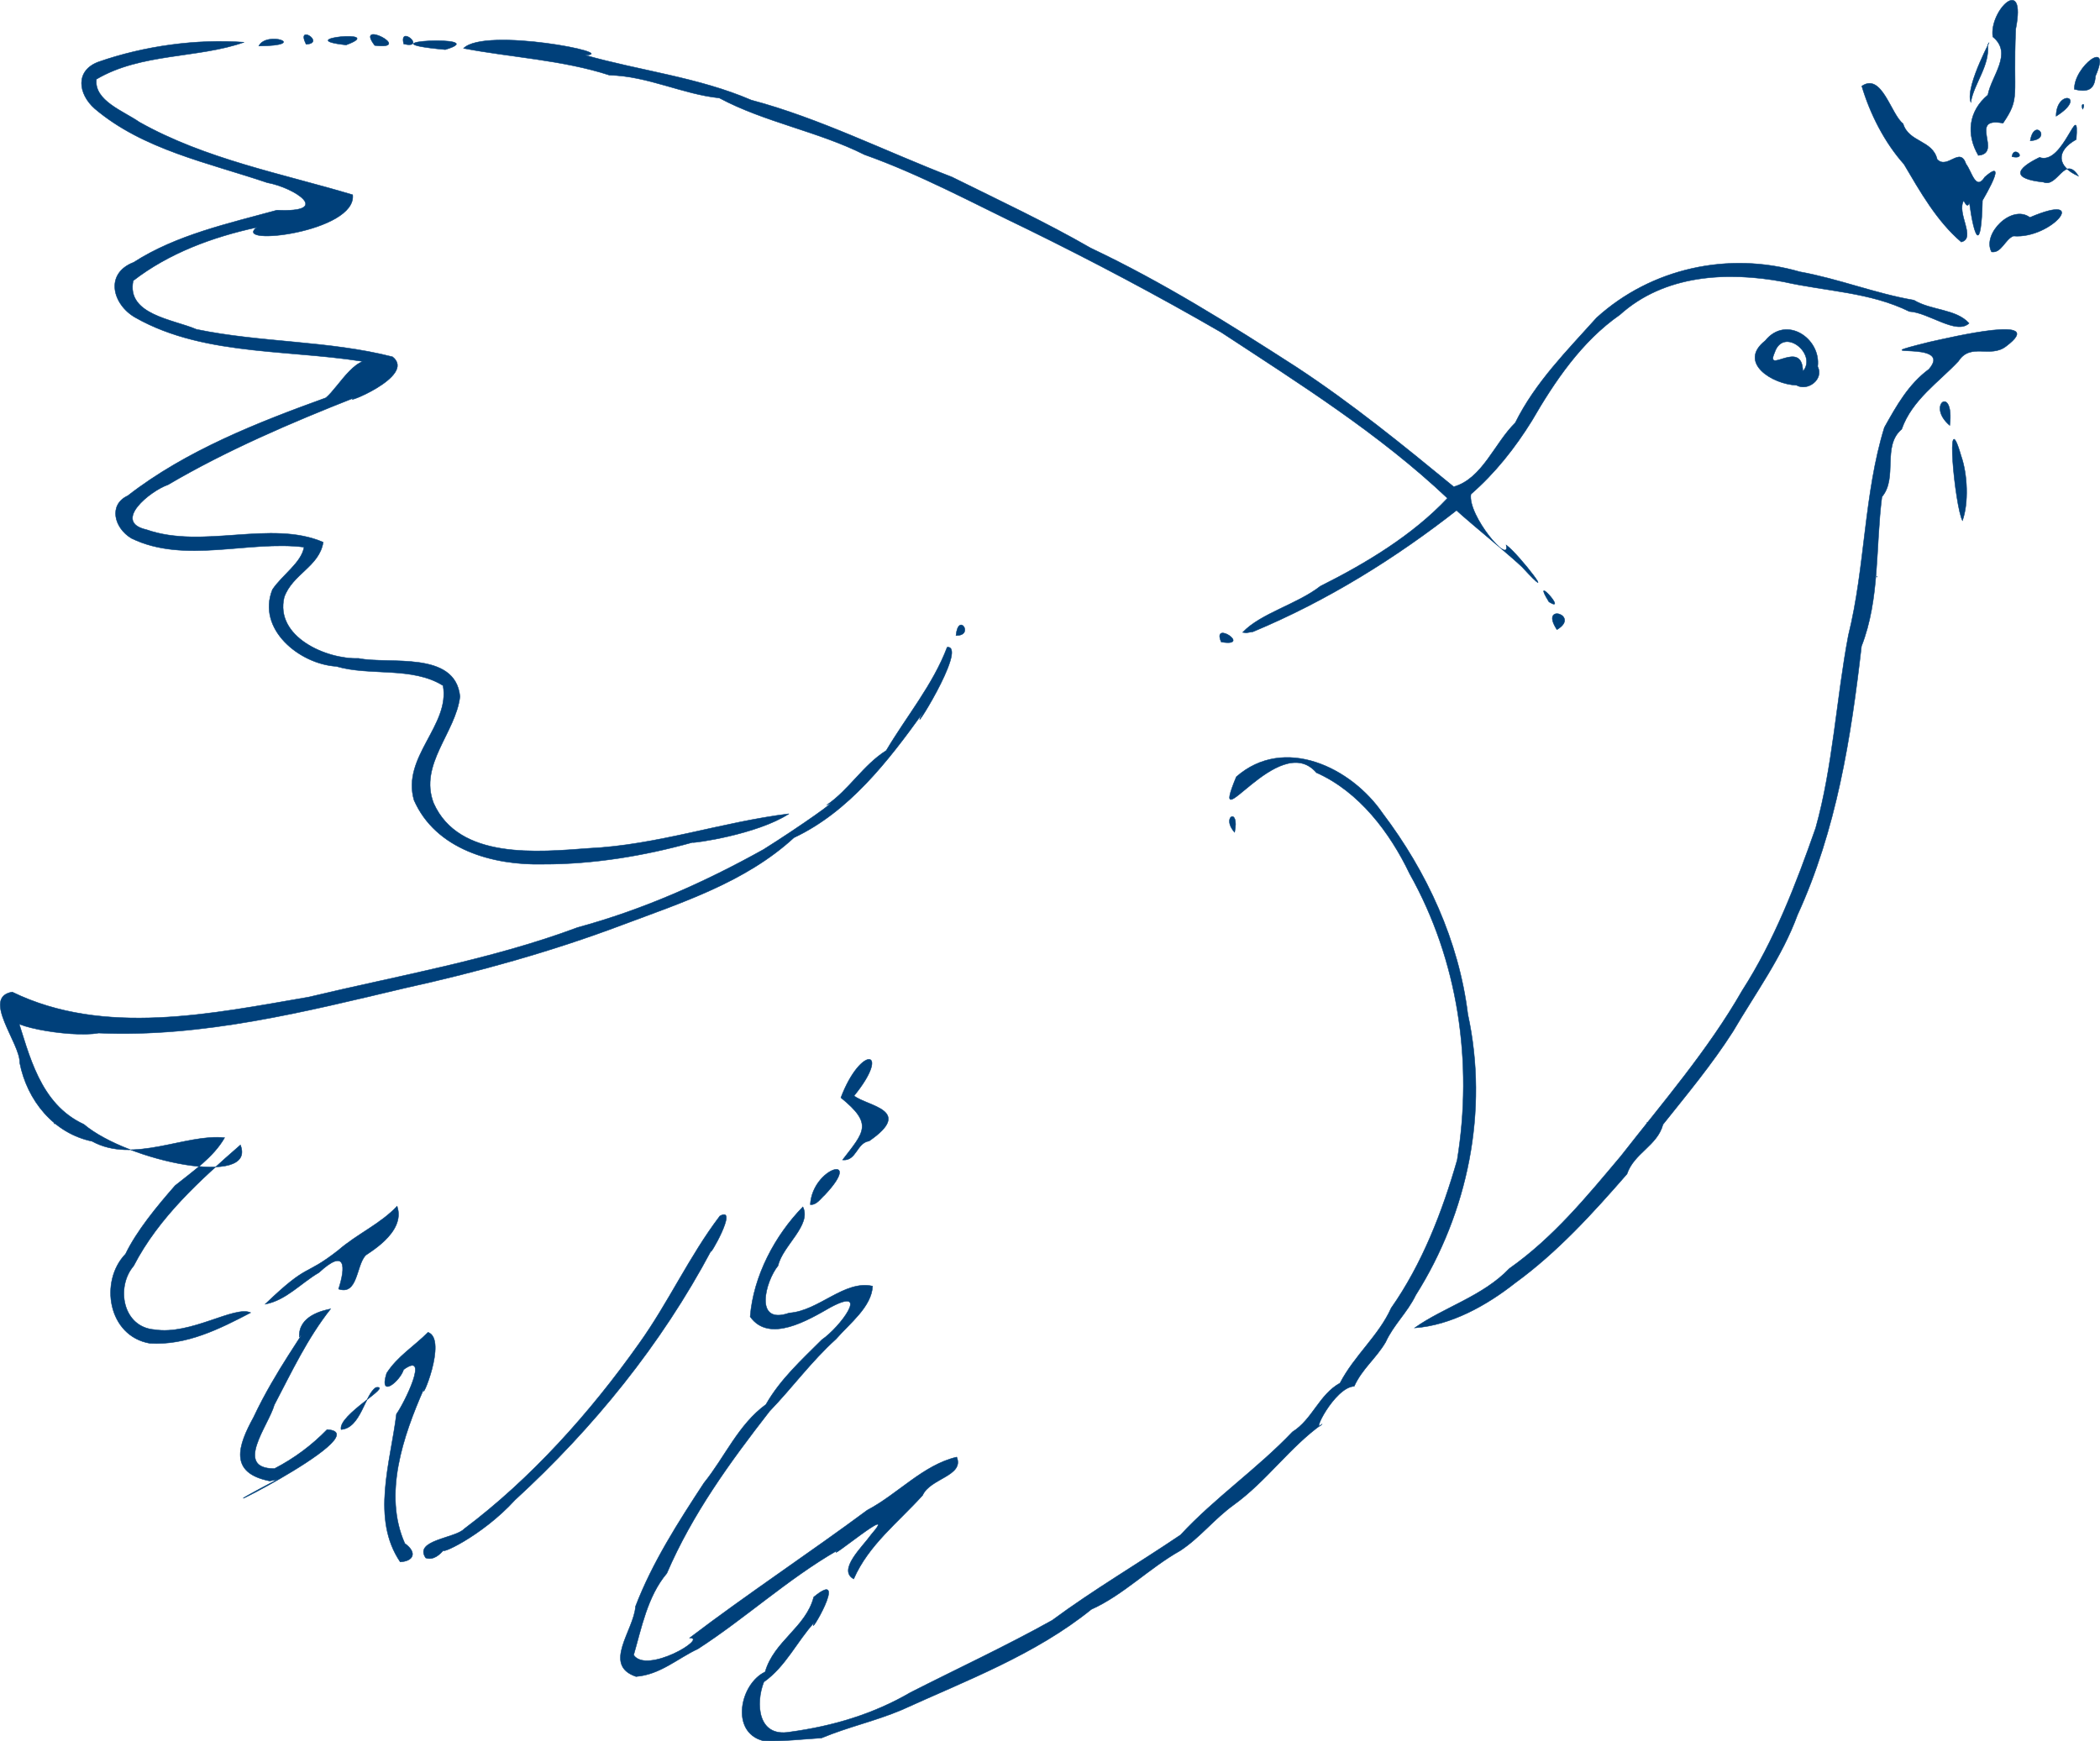 <?xml version="1.0" encoding="UTF-8" standalone="no"?>
<!-- Created with Inkscape (http://www.inkscape.org/) -->

<svg
   xmlns:dc="http://purl.org/dc/elements/1.1/"
   xmlns:cc="http://creativecommons.org/ns#"
   xmlns:rdf="http://www.w3.org/1999/02/22-rdf-syntax-ns#"
   xmlns:svg="http://www.w3.org/2000/svg"
   xmlns="http://www.w3.org/2000/svg"
   xmlns:sodipodi="http://sodipodi.sourceforge.net/DTD/sodipodi-0.dtd"
   xmlns:inkscape="http://www.inkscape.org/namespaces/inkscape"
   width="4632.396"
   height="3841.495"
   id="svg2"
   version="1.1"
   inkscape:version="0.48.4 r9939"
   sodipodi:docname="dove.svg"
   inkscape:export-filename="/home/faebser/workspace/sfb/svg/dove-dunkel.png"
   inkscape:export-xdpi="2.3428459"
   inkscape:export-ydpi="2.3428459">
  <defs
     id="defs4" />
  <sodipodi:namedview
     id="base"
     pagecolor="#ffffff"
     bordercolor="#666666"
     borderopacity="1.0"
     inkscape:pageopacity="0.0"
     inkscape:pageshadow="2"
     inkscape:zoom="0.12374369"
     inkscape:cx="1570.099"
     inkscape:cy="1828.0083"
     inkscape:document-units="px"
     inkscape:current-layer="layer1"
     showgrid="false"
     inkscape:window-width="1409"
     inkscape:window-height="841"
     inkscape:window-x="228"
     inkscape:window-y="74"
     inkscape:window-maximized="0"
     fit-margin-top="0"
     fit-margin-left="0"
     fit-margin-right="0"
     fit-margin-bottom="0" />
  <g
     inkscape:label="Layer 1"
     inkscape:groupmode="layer"
     id="layer1"
     transform="translate(2082.286,1815.924)">
    <path
       style="fill:#00407a;fill-opacity:1;stroke:#00407a;stroke-opacity:1"
       d="m -399.316,2024.633 c -72.712,-19.192 -50.29,-125.845 4.855,-151.829 19.419,-68.069 90.057,-98.289 107.13,-165.17 82.266,-67.823 -17.132,98.588 1.393,55.921 -38.424,42.065 -63.037,97.313 -111.392,131.48 -18.525,47.102 -13.784,122.727 57.215,110.354 95.477,-12.869 184.891,-39.755 266.286,-87.207 104.077,-52.96 210.241,-102.172 312.5,-159.211 91.243,-67.559 189.467,-124.935 283.25,-188.436 75.519,-81.715 169.151,-145.67 246.75,-227.23 44.405,-27.777 58.675,-82.171 104.997,-107.75 31.712,-61.054 85.452,-104.522 112.797,-165.446 68.393,-97.432 112.957,-212.542 145.65,-326.526 35.364,-215.648 2.33,-441.059 -104.911,-631.829 -43.243,-90.657 -111.408,-181.069 -205.615,-222.94 -83.156,-96.719 -240.584,163.384 -176.723,9.166 105.45,-92.507 253.798,-20.601 322.805,80.495 97.796,129.233 168.025,281.588 187.911,443.33 46.405,213.202 0,437.679 -114.911,619.739 -18.879,38.939 -48.748,65.08 -66.399,103.685 -22.112,37.276 -51.194,57.903 -69.351,97.417 -43.539,1.85 -97.844,112.533 -70.417,83.159 -71.649,51.019 -122.648,126.109 -195.279,178.5 -44.053,31.949 -74.072,72.069 -117.876,100.934 -68.357,38.389 -126.089,98.19 -196.151,129.576 -123.625,99.868 -274.901,156.487 -418.527,221.863 -59.065,24.905 -116.569,36.973 -176.75,61.94 -41.746,2.612 -86.534,8.028 -129.235,6.017 z m -280.019,-141.579 c -74.906,-25.368 -4.374,-102.199 -1.056,-154.75 36.759,-96.117 94.357,-186.08 151.06,-272.5 45.88,-56.673 75.757,-128.742 136.591,-172.99 31.554,-55.523 79.042,-98.585 123.447,-142.969 39.713,-26.969 108.465,-119.115 19.212,-71.539 -48.528,27.727 -135.295,80.323 -177.399,20.765 6.991,-89.459 54.582,-179.286 116.266,-242.289 19.958,40.182 -44.888,85.721 -54.656,129.654 -27.916,34.348 -54.36,132.027 24.481,104.485 65.734,-4.544 121.543,-73.281 183.974,-59.223 -2.272,45.682 -50.454,82.068 -80.685,116.749 -55.071,49.88 -96.065,106.835 -146.675,159.357 -87.475,112.577 -170.185,226.473 -226.556,357.5 -43.018,50.92 -56.238,122.273 -73.194,180.29 28.719,42.853 165.055,-38.302 123.486,-37.762 126.093,-95.969 269.187,-190.803 391.708,-281.793 67.448,-35.472 123.86,-100.219 197.559,-117.198 16.823,41.865 -58.876,46.707 -75.34,84.414 -53.601,59.483 -119.154,109.334 -151.97,184.497 -36.396,-19.805 19.753,-71.261 38.122,-97.356 66.943,-76.915 -101.597,64.548 -74.371,34.484 -109.054,62.818 -203.249,149.897 -307.158,217.017 -44.614,20.695 -83.32,57.012 -136.845,61.157 z m -520.169,-252.959 c -64.494,-95.432 -21.602,-218.049 -8.223,-326.28 17.212,-23.558 74.49,-140.455 15.821,-98.011 -7.544,25.048 -55.574,65.672 -37.506,8 23.856,-37.36 60.561,-59.162 91.329,-90.25 44.084,15.481 -18.299,161.07 -8.841,123.883 -46.543,105.686 -90.402,234.024 -42.409,341.898 28.409,20.438 18.795,39.479 -10.173,40.761 z m 56.316,-8.784 c -27.157,-39.338 65.677,-43.379 84.695,-63.925 147.387,-110.801 277.614,-255.948 385.639,-408.582 64.801,-90.244 111.134,-193.264 178.522,-281.855 43.378,-24.09 -27.209,96.968 -18.906,75.855 -110.439,207.769 -259.836,391.916 -433.115,550.807 -73.492,80.801 -173.923,125.564 -155.728,108.214 -9.132,12.132 -24.5,25.524 -41.107,19.486 z m -344.143,-169.705 c -90.699,-17.841 -70.093,-77.806 -35.504,-140.788 48.139,-102.912 121.175,-199.087 100.831,-177.159 -2.119,-46.626 52.121,-58.234 68.986,-61.721 -51.371,65.082 -85.119,137.363 -124.192,211.865 -12.463,45.068 -90.054,140.584 0.379,140.48 43.825,-22.681 82.415,-51.464 116.045,-86.08 126.307,7.182 -367.244,245.334 -109.545,110.016 l -1.25,0.306 -15.75,3.08 z m 157.5,-113.516 c -7.413,-32.277 116.345,-98.088 76.915,-92.869 -24.552,14.794 -33.175,89.843 -76.915,92.869 z m -422,-190.244 c -92.299,-15.969 -111.665,-136.9 -53.559,-197.043 24.688,-51.078 68.651,-104.466 109.404,-151 38.677,-31.087 84.623,-62.502 109.215,-105.619 -86.092,-9.227 -200.984,58.147 -292.374,7.946 -84.946,-17.714 -143.425,-90.356 -159.659,-173.327 1.508,-42.717 -85.116,-144.297 -16.527,-156.021 202.681,98.733 441.396,47.698 654,11.143 199.078,-47.723 402.759,-82.392 593.5,-153.64 143.603,-39.041 279.712,-99.468 410,-172.133 78.861,-49.464 175.837,-117.922 139.009,-97.78 49.413,-33.689 80.437,-88.216 131.491,-120.386 44.611,-75.382 103.167,-145.201 134.446,-228.072 48.113,-3.394 -92.3,216.812 -53.901,145.184 -76.681,106.668 -163.066,218.179 -284.173,275.16 -106.513,97.994 -246.711,142.956 -380.373,193.062 -153.997,58.023 -316.245,103.165 -478.75,138.968 -218.797,51.805 -445.622,109.192 -674.75,99.033 -62.19,11.68 -231.323,-19.438 -181.5,-40.312 28.939,88.929 51.719,196.766 149,241.653 98.032,82.665 382.369,139.637 345.387,45.55 -88.678,77.348 -180.069,159.642 -235.446,266.758 -39.785,46.444 -24.718,135.338 46.251,140.721 79.598,12.628 176.489,-53.833 211.816,-37.48 -68.668,35.907 -141.669,72.615 -222.508,67.634 z m 2790.066,-33.97 c 63.293,-45.178 150.34,-69.592 209.016,-131.073 96.645,-68.109 170.61,-158.441 245.919,-248 92.314,-118.222 192.619,-234.239 267.5,-365 71.379,-111.163 118.62,-234.387 162.266,-358.95 38.155,-136.172 45.47,-284.461 72.115,-425.01 37.32,-149.979 34.197,-312.828 79.477,-458.806 26.804,-47.69 52.894,-94.98 98.156,-128.315 58.666,-67.403 -160.604,-19.63 0.721,-59.926 49.477,-10.862 264.55,-62.05 169.388,9.443 -34.791,26.741 -78.261,-8.898 -104.958,32.776 -42.875,45.837 -102.457,85.14 -125.17,149.978 -44.081,37.472 -7.909,107.135 -43.63,149.309 -14.169,109.916 -4.389,225.4 -45.096,329.649 -23.17,202.152 -55.356,405.539 -141.201,592.851 -33.656,92.093 -92.418,172.067 -142.314,257.188 -46.497,72.719 -100.825,137.872 -154.311,204.963 -12.521,47.094 -63.895,63.119 -79.446,109.375 -74.694,85.804 -153.433,172.594 -246.445,240.19 -63.048,49.782 -141.619,93.59 -221.989,99.357 z m -2535.573,-52.399 c 98.798,-94.671 83.507,-58.194 161.008,-118.685 42.271,-36.647 92.904,-58.05 129.966,-97.473 20.887,59.512 -69.687,106.242 -70.13,109.254 -20.209,23.07 -16.658,87.743 -58.941,73.531 15.594,-48.275 16.919,-91.905 -43.304,-36.301 -39.084,22.545 -72.602,61.368 -118.599,69.673 z M -294.85,841.773 c 4.725,-82.413 119.25,-114.059 31.769,-21.164 -9.158,7.994 -18.121,22.66 -31.769,21.164 z m 71.126,-98.551 c 47.858,-62.321 68.073,-79.002 -3.655,-137.339 44.283,-117.109 112.649,-107.056 29.07,-4.079 29.617,23.235 132.731,31.058 33.275,99.719 -27.947,4.004 -27.753,44.843 -58.689,41.699 z m -1739.107,-80.418 c 1.209,-3.656 2.466,3.562 0,0 z m 3513.5,-1.559 c 1.156,-3.518 2.671,3.277 0,0 z m -3104.25,-220.103 c 5.507,-1.623 0.999,1.75 0,0 z M -884.331,90.717 c -111,2.777 -236.9,-32.51 -284.63,-141.163 -27.735,-95.487 80.015,-164.991 64.023,-252.839 -67.951,-42.634 -161.42,-20.574 -235.393,-42.4 -81.626,-5.134 -175.953,-82.329 -141,-169.432 21.752,-32.546 63.864,-59.102 69.785,-93.629 -121.72,-15.425 -263.527,37.629 -380.739,-19.45 -38.736,-23.026 -50.751,-74.413 -8.153,-94 128.38,-99.89 288.374,-162.318 436.891,-216.025 29.151,-23.661 71.213,-107.554 112.704,-74.732 -175.022,-34.272 -375.946,-13.233 -532.68,-102.261 -49.999,-28.073 -69.19,-96.868 -3.807,-121.982 94.169,-60.614 208.339,-85.468 315.998,-115.026 123.103,5.719 38.965,-49.616 -21.498,-60.701 -130.364,-44.126 -273.966,-72.85 -380.5,-163.273 -36.682,-32.288 -43.581,-83.8 8,-103.05 100.92,-35.399 217.612,-51.196 321.372,-43.468 -100.239,35.763 -227.196,23.301 -325.622,81.545 -5.877,47.407 60.47,70.571 94.5,94.505 146.501,82.42 315.026,113.764 470.75,160.501 9.29,82.329 -268.571,114.755 -211.401,71.926 -97.272,21.077 -194.103,56.755 -272.746,117.692 -15.258,74.913 87.905,85.088 139.473,107.26 143.069,29.686 291.682,24.571 432.674,60.596 54.835,43.114 -118.471,109.724 -84.6,90.496 -136.951,53.91 -281.897,115.998 -410.657,191.744 -39.17,13.442 -124.084,81.941 -47.577,99.108 124.515,43.761 274.13,-22.231 389.836,27.657 -8.588,53.876 -67.779,70.006 -86.002,121.369 -20.983,87.172 92.383,137.356 164.048,134.964 67.352,13.798 213.554,-17.88 223.624,84.159 -9.289,79.692 -90.995,149.884 -58.172,235.103 55.73,125.66 230.617,108.058 342.291,99.826 151.169,-7.136 292.593,-57.867 441.58,-76.195 -70.372,45.765 -211.458,65.365 -213.223,63.266 -106.029,29.584 -218.452,48.17 -329.148,47.913 z m 1525.5,-70.325 c -30.964,-34.072 11.824,-57.339 0,0 z m -29.556,-419.883 c -21.659,-49.919 69.038,11.616 0,0 z m -585.051,-14.335 c 5.137,-52.916 41.261,0.939 0,0 z m 632.357,-6.9 c 39.713,-42.087 120.2,-61.951 171.313,-101.877 100.993,-50.602 203.563,-112.376 280.437,-194.093 -149.978,-141.85 -326.561,-252.828 -499,-365.993 -139.471,-80.769 -284.682,-157.515 -427.345,-227.507 -118.237,-56.5 -235.763,-120.476 -359.655,-164.5 -101.413,-51.162 -220.52,-71.587 -320.237,-125.044 -80.688,-8.259 -157.745,-48.433 -242.263,-50.345 -104.152,-33.798 -217.25,-39.145 -321.918,-59.209 46.693,-47.587 349.275,12.075 268.149,15.083 122.567,34.705 249.926,48.866 366.767,99.173 149.682,39.621 296.065,113.367 442.251,169.551 102.921,50.955 207.828,100.098 306.255,156.793 159.055,75.227 307.136,168.137 453.495,262.474 122.344,80.328 234.875,171.953 347.333,264.258 63.094,-17.759 90.085,-96.511 135.667,-141.051 44.41,-89.668 114.745,-159.611 179.366,-231.765 120.041,-109.242 291.214,-147.144 448.355,-101.515 86.364,15.633 166.008,47.882 251.778,62.6 38.084,23.044 92.874,19.14 121.596,50.961 -27.598,26.488 -89.356,-23.839 -131.701,-25.963 -86.934,-42.819 -183.119,-44.257 -277.395,-65.435 -125.339,-23.486 -263.023,-15.845 -361.25,72.737 -84.403,58.76 -143.649,146.781 -194.25,234.138 -37.304,60.118 -81.02,115.373 -134.303,161.748 -7.402,47.377 87.776,158.924 77.858,112.02 28.701,20.535 119.709,140.497 35.206,48.66 -45.443,-43.236 -194.084,-160.452 -140.603,-128.265 -137.604,108.215 -289.689,202.869 -453.157,270.961 l -14.75,2.408 -8,-1.003 z m 693.25,-6.043 c -39.671,-60.136 53.261,-31.521 0,0 z m -17.525,-61.153 c -41.716,-67.198 43.402,26.776 0,0 z m 723.104,-55.858 c 1.443,-2.663 0.446,4.312 0,0 z m 188.921,-123.408 c -16.619,-31.887 -39.224,-268.526 -3.158,-143.508 14.696,41.474 17.058,104.908 3.158,143.508 z m -28,-210.067 c -53.33,-45.404 10.845,-91.411 0,0 z m -338,-88.677 c -53.655,-2.122 -130.219,-50.243 -69.059,-98.264 45.996,-57.166 123.229,-5.204 115.715,56.766 14.239,28.701 -22.233,55.347 -46.656,41.498 z m 13.929,-30.514 c 33.354,-37.896 -43.041,-100.347 -62.385,-41.27 -21.831,49.914 61.357,-32.33 62.385,41.27 z m -3163.117,14.567 c 4.383,-1.433 0.433,1.925 0,0 z M 2310.919,-1260.186 c -21.54,-39.455 44.283,-105.843 84.572,-76.039 135.15,-57.952 48.334,48.032 -36.322,41.029 -18.643,7.107 -26.306,38.273 -48.25,35.01 z m -66.834,-21.827 c -54.134,-46.132 -90.935,-111.686 -126.416,-171.683 -43.12,-48.316 -74.972,-111.478 -92.996,-172.25 44.252,-30.424 64.356,62.694 90.996,82.797 12.562,41.747 65.178,35.923 75.281,78.836 22.494,23.312 50.447,-29.658 63.506,10.116 12.754,16.119 21.319,60.877 41.463,28.973 62.09,-54.451 -21.764,78.221 -5.118,52.194 -2.813,116.883 -18.101,83.752 -29.017,2.833 0.981,-35.64 4.362,31.475 -12.287,-3.058 -16.504,27.368 28.142,82.924 -5.412,91.242 z m 181.354,-132.017 c -69.636,-7.306 -62.698,-28.372 -8.769,-54.667 53.233,19.563 88.485,-135.837 81.036,-39.5 -46.3,25.788 -42.16,60.411 4.964,80.815 -30.854,-47.854 -45.96,26.302 -77.231,13.352 z m -69.581,-56.206 c 3.623,-27.401 36.164,7.776 0,0 z m -74.099,-2.834 c -27.357,-46.343 -21.57,-97.928 21.006,-133.325 7.747,-42.335 55.85,-91.817 10.945,-128.252 -8.792,-57.406 74.863,-139.874 50.472,-17.049 -6.427,151.049 10.898,150.331 -27.995,207.5 -78.386,-14.976 0.078,66.476 -54.428,71.126 z m 114.46,-32.288 c 8.804,-52.348 49.12,-2.782 0,0 z m 57.058,-54.136 c 0.49,-61.421 70.32,-43.886 0,0 z m 58.691,-15.518 c -6.26,-13.844 7.862,-14.795 0,0 z m -246.799,-15.185 c -14.295,-36.327 55.295,-157.026 37.319,-126.957 5.059,46.359 -31.404,87.081 -37.319,126.957 z m 228.423,-28.626 c -1.582,-50.276 84.121,-114.862 46.43,-29.06 -1.681,30.582 -18.014,35.931 -46.43,29.06 z m -3593.638,-87.624 c -203.257,-18.525 110.972,-33.047 0,0 z m -411.285,-7.965 c 16.587,-34.472 113.948,-0.781 0,0 z m 255.657,-1.273 c -45.804,-59.685 88.795,10.732 0,0 z m -63.157,-1.041 c -125.33,-13.68 94.475,-34.839 0,0 z m 127.196,-2.048 c -11.424,-44.262 51.678,11.337 0,0 z m -215.387,0.567 c -23.322,-46.603 44.007,-2.466 0,0 z"
       id="path3050"
       inkscape:connector-curvature="0"
       sodipodi:nodetypes="ccccccccccccccccccccccccccccccccccccccccccccccccccccccccccccccccccccccccccccccccccccccccccccccccccccccccccccccccccccccccccccccccccccccccccccccccccccccccccccccccccccccccccccccccccccccccccccccccccccccccccccccccccccccccccccccccccccccccccccccccccccccccccccccccccccccccccccccccccccccccccccccccccccccc"
       inkscape:export-filename="/home/faebser/workspace/sfb/svg/dove-hell.png"
       inkscape:export-xdpi="2.3399999"
       inkscape:export-ydpi="2.3399999" />
  </g>
</svg>
